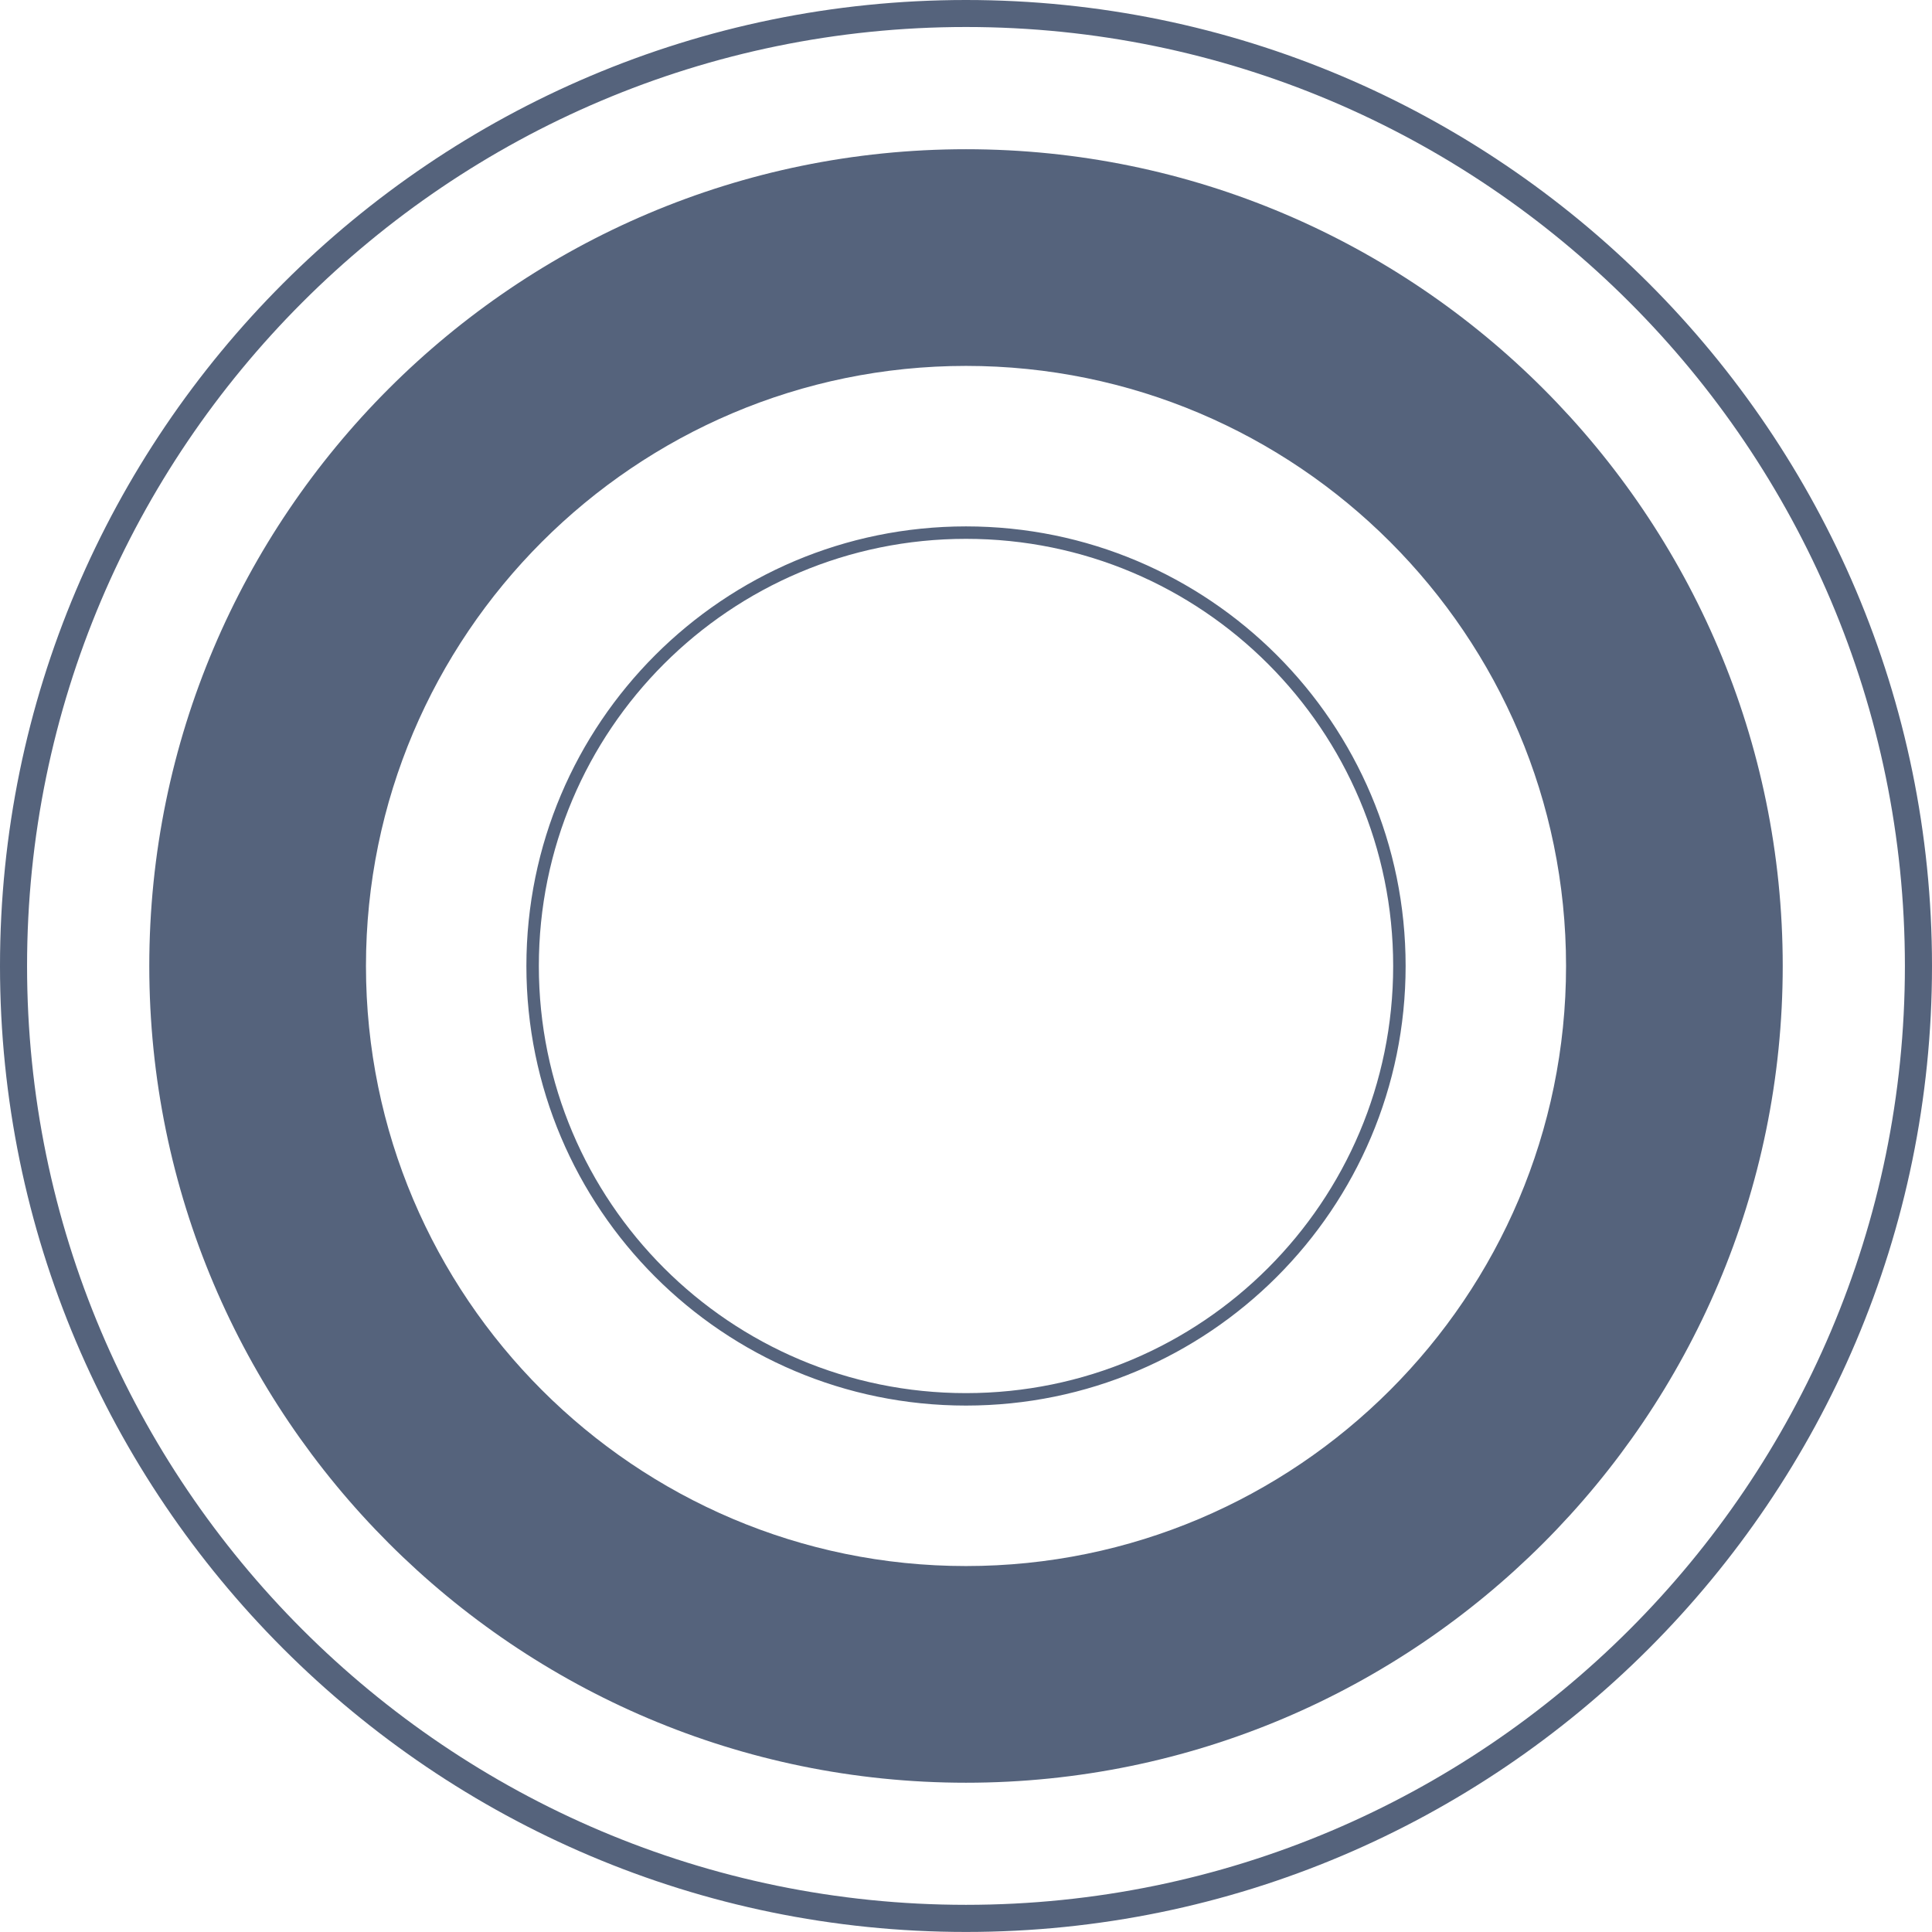 <?xml version="1.0" encoding="utf-8"?>
<!-- Generator: Adobe Illustrator 16.0.0, SVG Export Plug-In . SVG Version: 6.00 Build 0)  -->
<!DOCTYPE svg PUBLIC "-//W3C//DTD SVG 1.1//EN" "http://www.w3.org/Graphics/SVG/1.1/DTD/svg11.dtd">
<svg version="1.1" preserveAspectRatio="none" id="Layer_1" xmlns="http://www.w3.org/2000/svg" xmlns:xlink="http://www.w3.org/1999/xlink" x="0px" y="0px"
	 width="155.208px" height="155.204px" viewBox="0 0 155.208 155.204" enable-background="new 0 0 155.208 155.204"
	 xml:space="preserve">
<g>
	<path fill="none" stroke="#55637C" stroke-miterlimit="10" d="M112.421,77.602c0-19.228-15.591-34.814-34.819-34.814
		c-19.224,0-34.814,15.586-34.814,34.814c0,19.229,15.591,34.815,34.814,34.815C96.83,112.417,112.421,96.83,112.421,77.602z"/>
	<g>
		<g>
			<path fill="#55637C" d="M77.602,155.204C34.811,155.204,0,120.389,0,77.602C0,34.806,34.811,0,77.602,0
				c42.792,0,77.606,34.806,77.606,77.602C155.208,120.389,120.393,155.204,77.602,155.204z M77.602,2.169
				c-41.591,0-75.428,33.836-75.428,75.432c0,41.588,33.836,75.424,75.428,75.424c41.592,0,75.429-33.836,75.429-75.424
				C153.03,36.006,119.193,2.169,77.602,2.169z"/>
		</g>
	</g>
	<g>
		<g>
			<path fill="#55637C" d="M77.602,143.216c-36.18,0-65.609-29.438-65.609-65.614c0-36.185,29.429-65.614,65.609-65.614
				c36.181,0,65.614,29.429,65.614,65.614C143.216,113.778,113.782,143.216,77.602,143.216z M77.602,29.395
				c-26.579,0-48.202,21.627-48.202,48.207c0,26.58,21.623,48.207,48.202,48.207c26.584,0,48.207-21.627,48.207-48.207
				C125.809,51.022,104.186,29.395,77.602,29.395z"/>
		</g>
	</g>
</g>
</svg>

